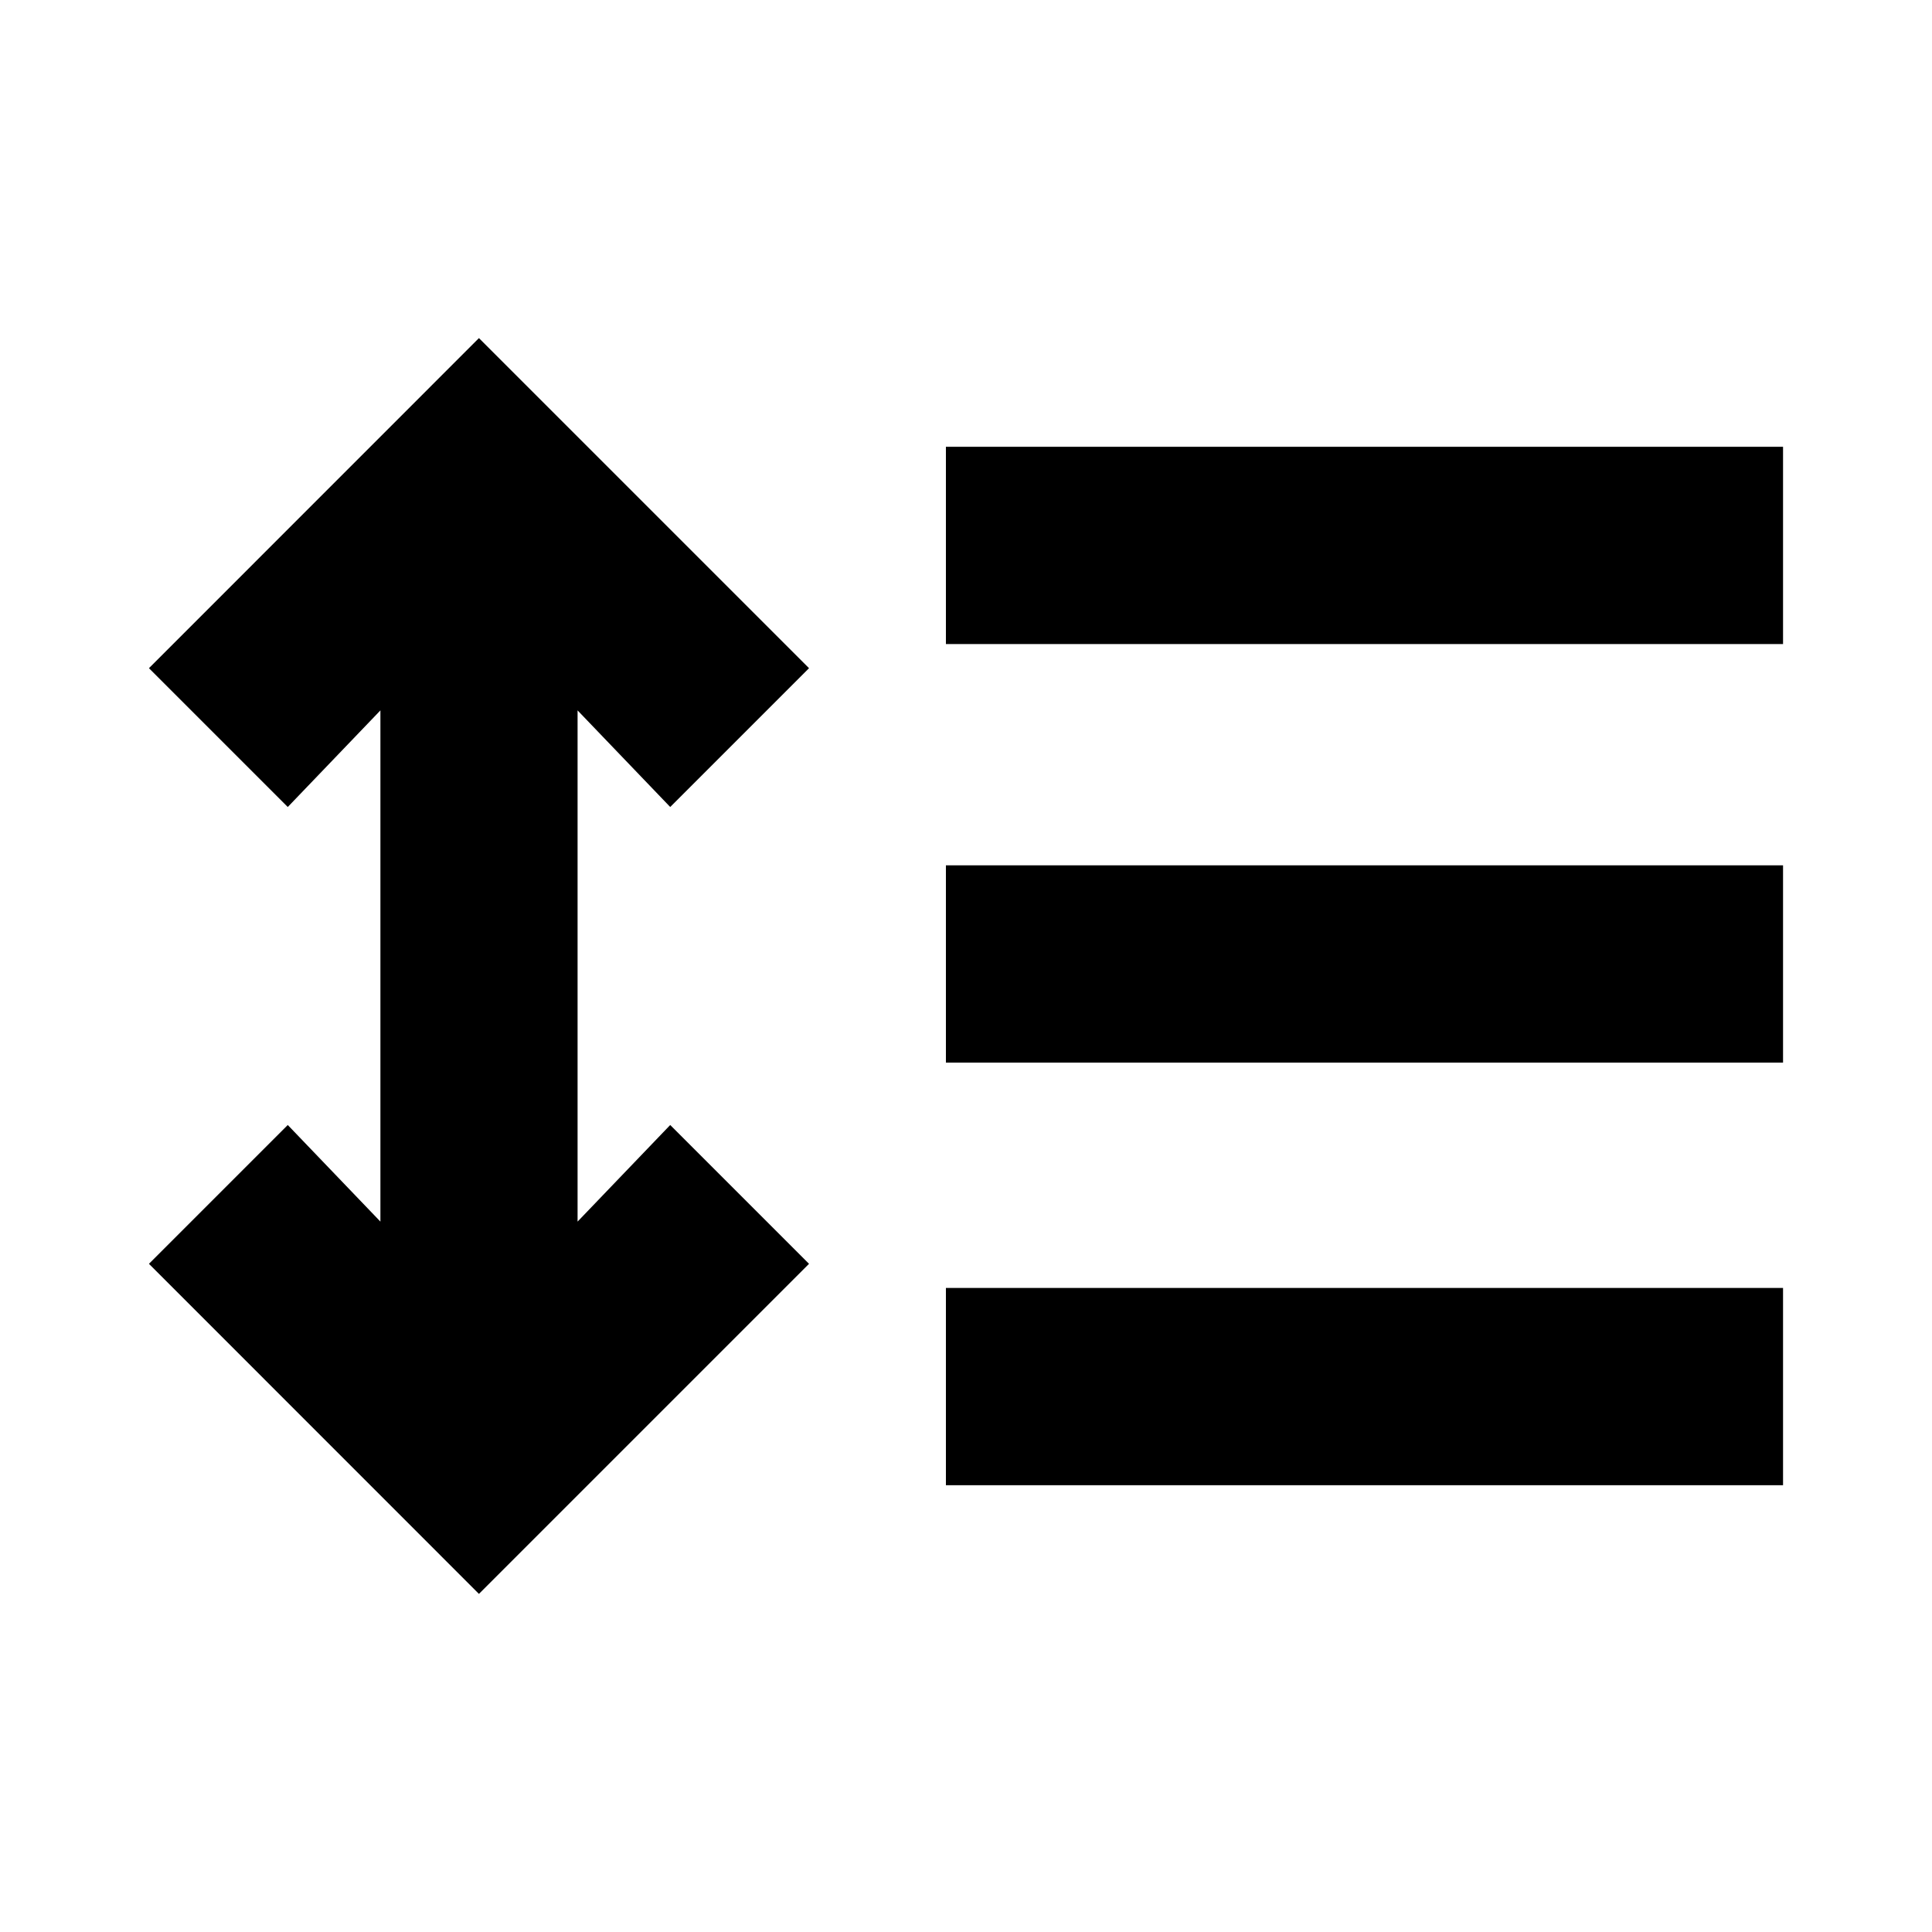 <svg xmlns="http://www.w3.org/2000/svg" height="20" width="20"><path d="m4.958 16.5-3.416-3.417 1.437-1.437.959 1V7.354l-.959 1-1.437-1.437L4.958 3.5l3.417 3.417-1.437 1.437-.959-1v5.292l.959-1 1.437 1.437Zm4.834-1.125v-2.042h8.666v2.042Zm0-4.375V8.958h8.666V11Zm0-4.333V4.625h8.666v2.042Z"/></svg>
